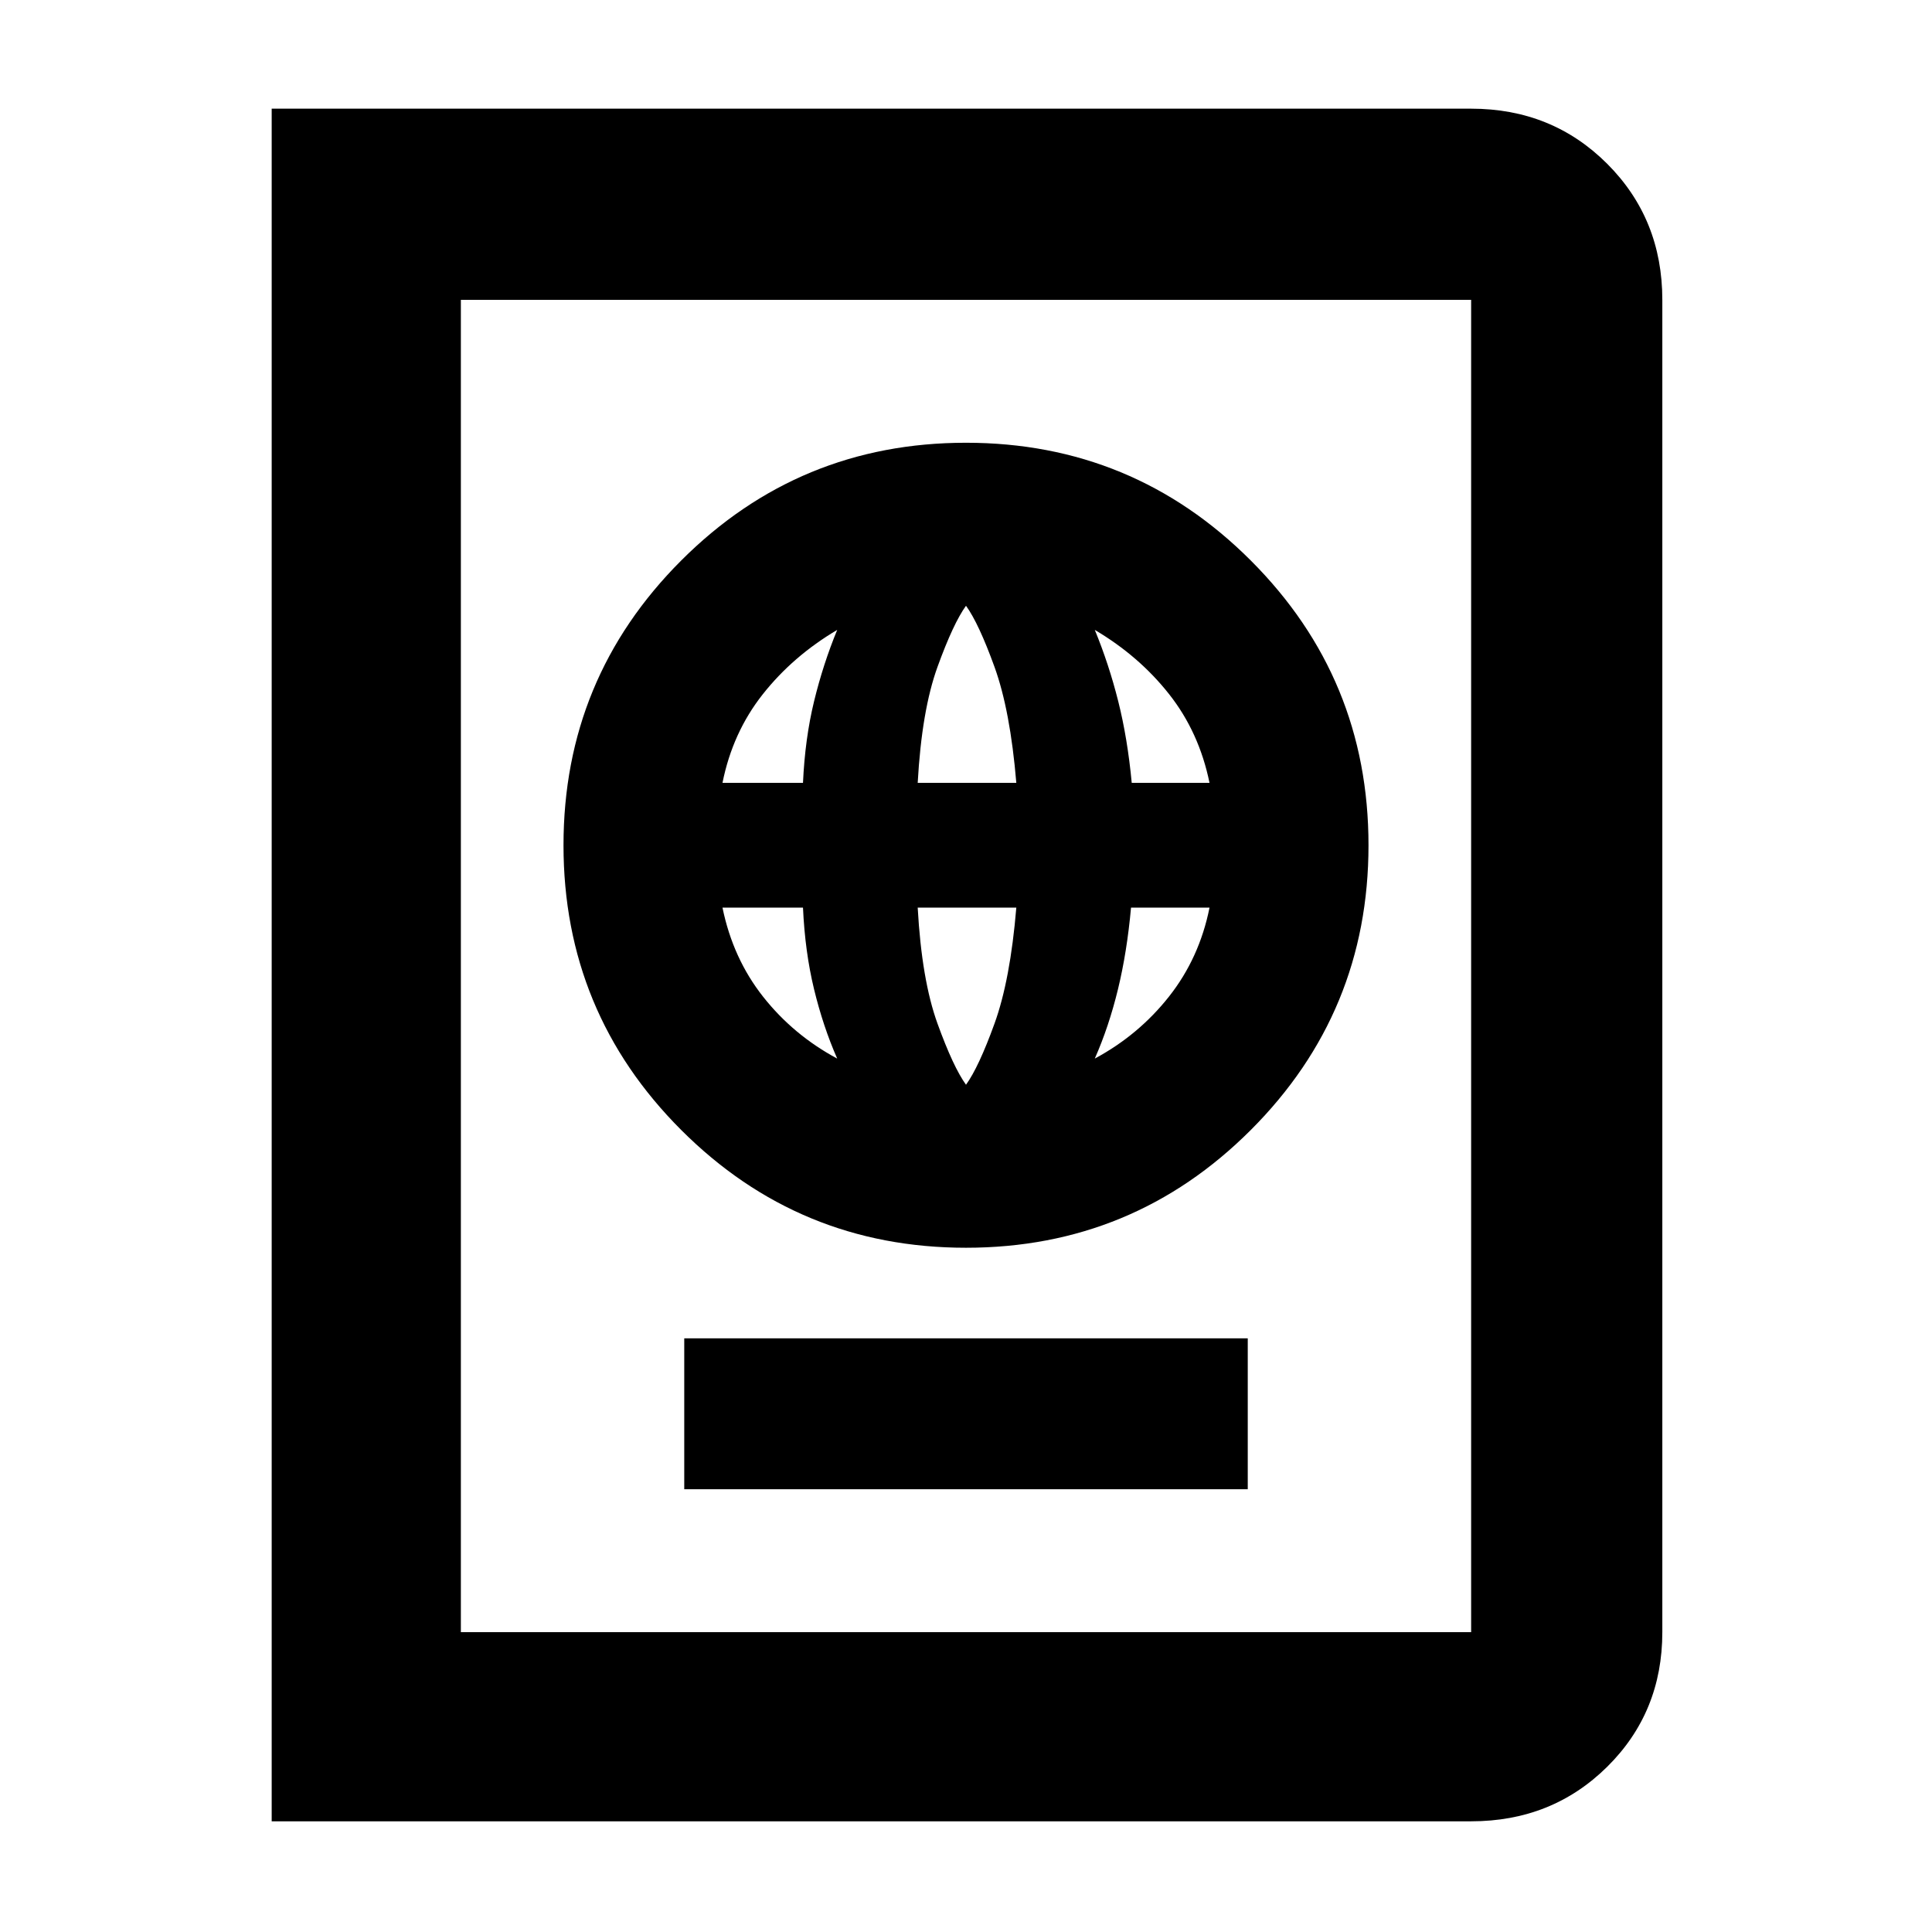 <svg xmlns="http://www.w3.org/2000/svg" height="48" viewBox="0 -960 960 960" width="48"><path d="M340-220h280v-75H340v75Zm140-120q83 0 141.5-58.5T680-540q0-83-58.5-141.5T480-740q-83 0-141.5 58.5T280-540q0 83 58.5 141.5T480-340Zm0-81q-6.31-8.71-14.15-30.35Q458-473 456-509h49q-3 36-10.85 57.65Q486.31-429.71 480-421Zm-64-13q-21.75-11.67-36.78-30.69Q364.19-483.71 359-509h40q1 22 5.5 40.54T416-434Zm128 0q7-15.89 11.5-34.39T562-509h39q-5 25-20.09 44.13Q565.83-445.74 544-434ZM359-571q5-25 20-44t37-32q-7 17-11.5 35.5T399-571h-40Zm97 0q2-36 9.85-57.65Q473.69-650.29 480-659q6.31 8.71 14.15 30.35Q502-607 505-571h-49Zm106.35 0q-2.07-22.07-6.71-40.54Q551-630 544-647q22 13 36.92 31.92Q595.85-596.16 601-571h-38.65ZM135-55v-851h596q40.21 0 67.61 27.39Q826-851.21 826-811v662q0 39.8-27.39 66.9Q771.21-55 731-55H135Zm94-94h502v-662H229v662Zm0 0v-662 662Z"/></svg>
